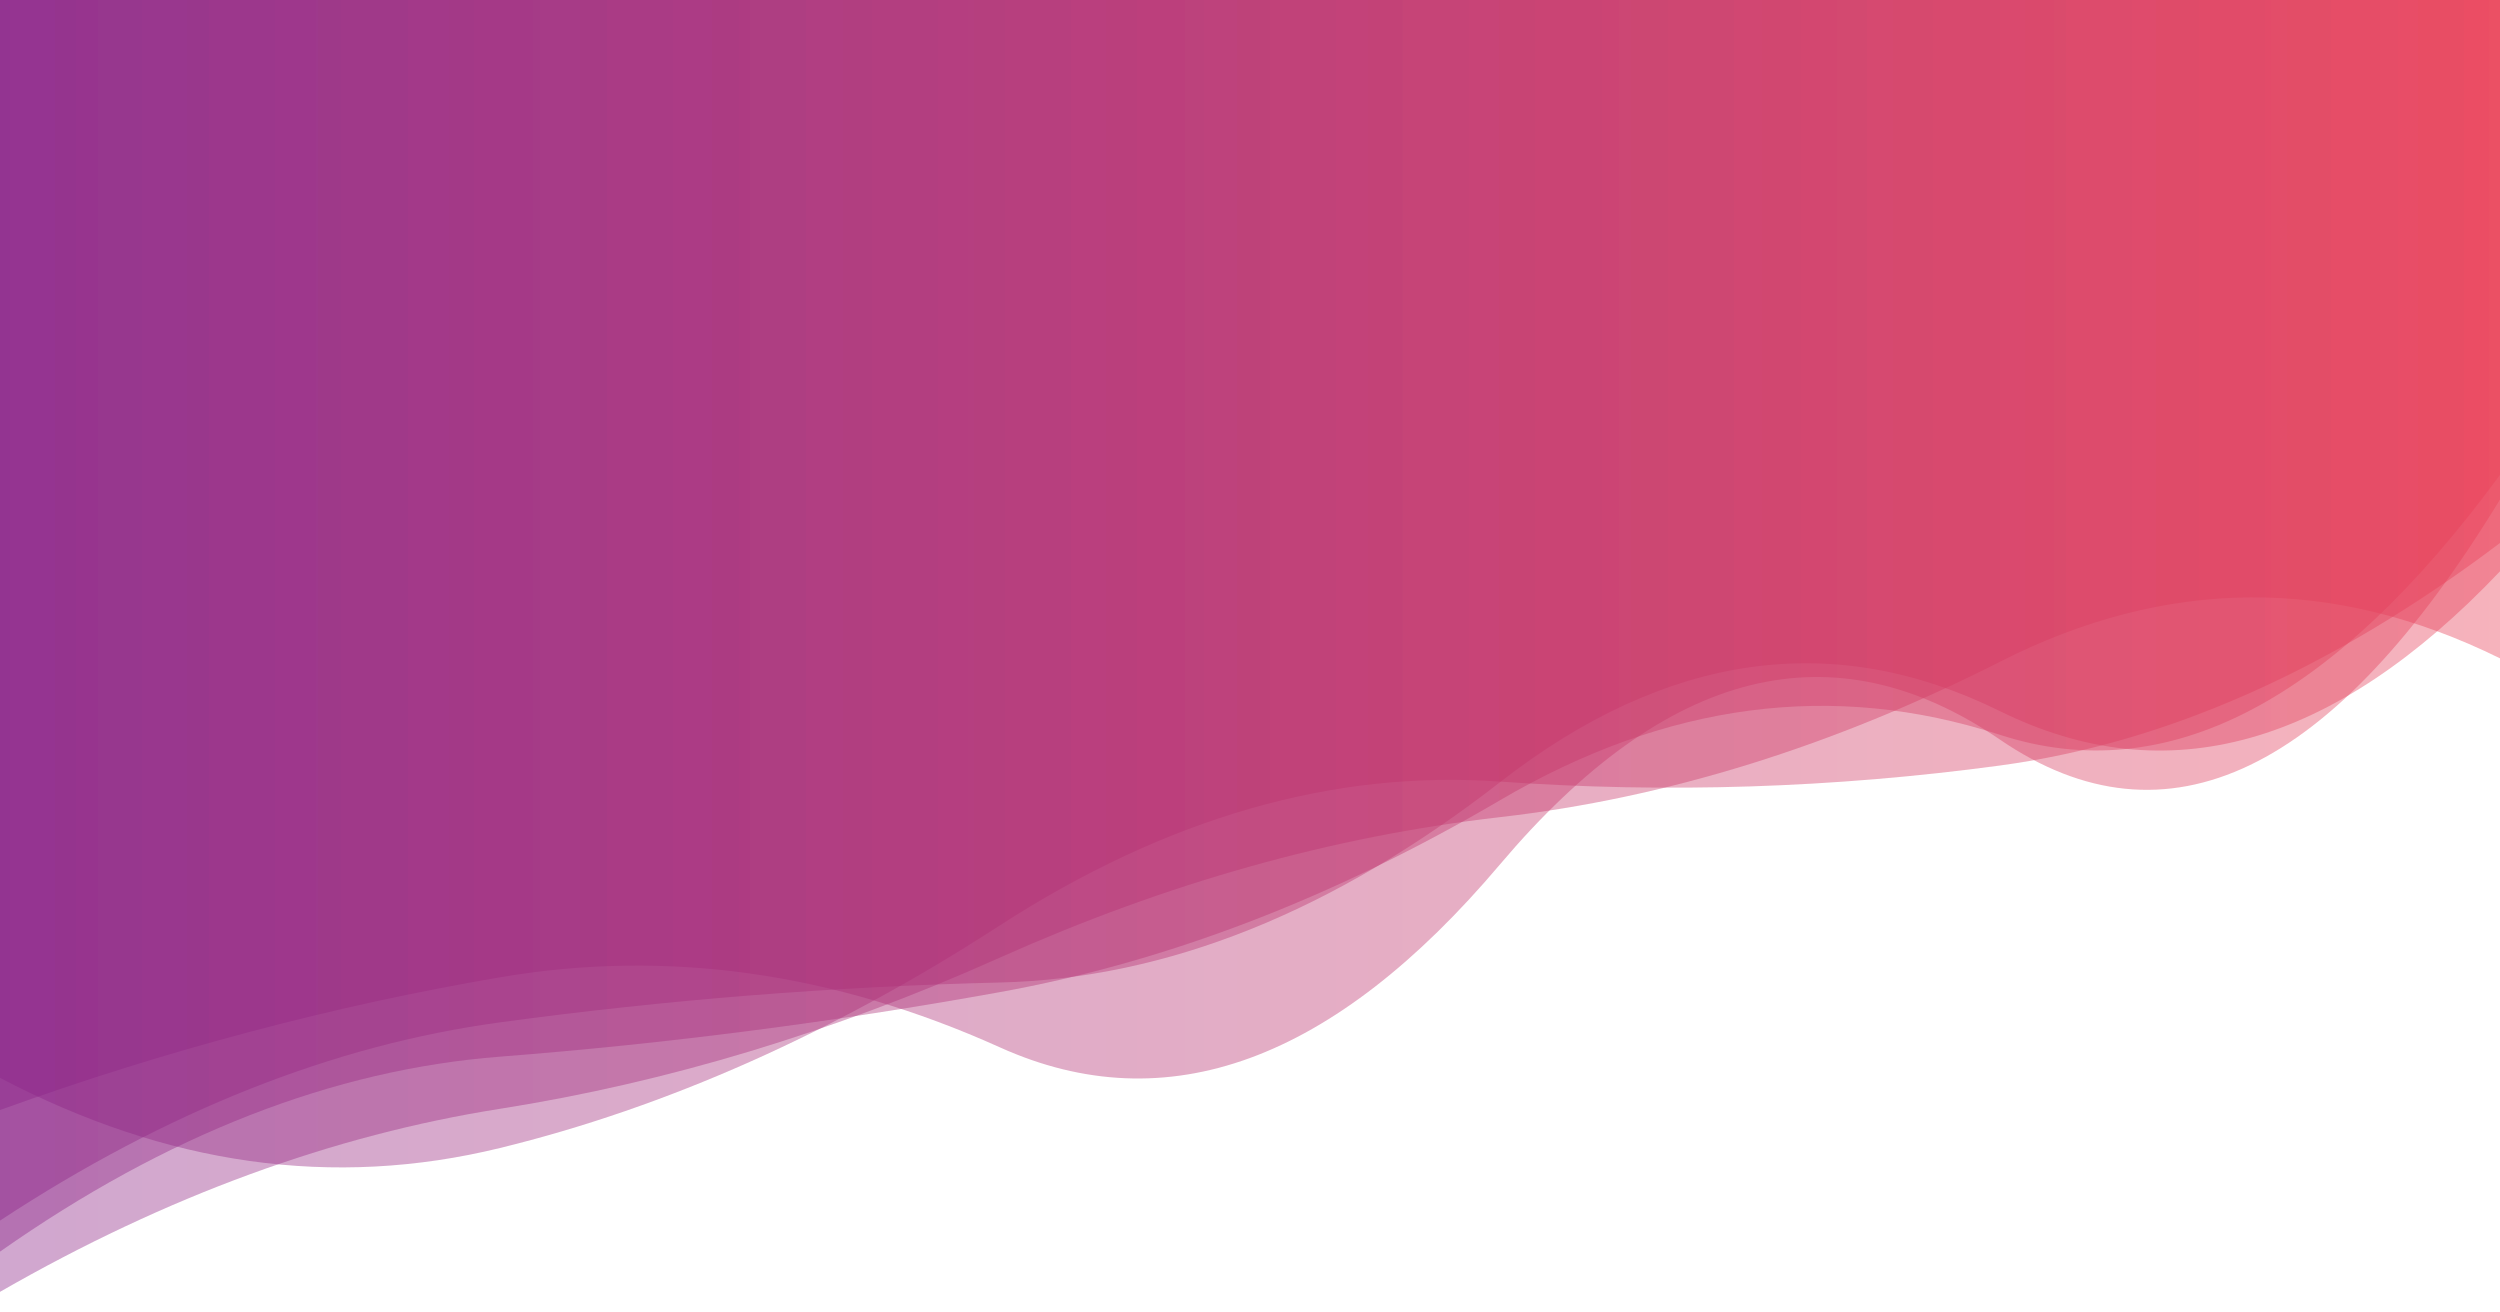 <?xml version="1.0" encoding="utf-8"?><svg xmlns="http://www.w3.org/2000/svg" xmlns:xlink="http://www.w3.org/1999/xlink" width="1920" height="1008" preserveAspectRatio="xMidYMid" viewBox="0 0 1920 1008" style="z-index:1;display:block;background-color:transparent;animation-play-state:paused" ><g transform="translate(960,504) scale(1,1) translate(-960,-504)" style="transform:matrix(1, 0, 0, 1, 0, 0);animation-play-state:paused" ><linearGradient id="lg-0.3149757188650868" x1="0" x2="1" y1="0" y2="0" style="animation-play-state:paused" ><stop stop-color="#8a2387" offset="0" style="animation-play-state:paused" ></stop>

  
<stop stop-color="#e94057" offset="1" style="animation-play-state:paused" ></stop></linearGradient>
<path d="M 0 0 L 0 827.788 Q 192 928.612 384 881.668 T 768 710.69 T 1152 600.264 T 1536 587.913 T 1920 416.994 L 1920 0 Z" fill="url(#lg-0.3149757188650868)" opacity="0.4" style="opacity:0.4;animation-play-state:paused" ></path>
<path d="M 0 0 L 0 937.43 Q 192 811.232 384 785.174 T 768 754.571 T 1152 600.721 T 1536 546.186 T 1920 438.773 L 1920 0 Z" fill="url(#lg-0.3149757188650868)" opacity="0.4" style="opacity:0.4;animation-play-state:paused" ></path>
<path d="M 0 0 L 0 852.503 Q 192 783.285 384 750.561 T 768 804.402 T 1152 663.854 T 1536 568.038 T 1920 383.593 L 1920 0 Z" fill="url(#lg-0.3149757188650868)" opacity="0.4" style="opacity:0.4;animation-play-state:paused" ></path>
<path d="M 0 0 L 0 992.138 Q 192 881.813 384 851.562 T 768 735.417 T 1152 627.567 T 1536 508.174 T 1920 505.613 L 1920 0 Z" fill="url(#lg-0.3149757188650868)" opacity="0.4" style="opacity:0.4;animation-play-state:paused" ></path>
<path d="M 0 0 L 0 961.263 Q 192 826.416 384 811.518 T 768 761.935 T 1152 614.588 T 1536 564.356 T 1920 364.683 L 1920 0 Z" fill="url(#lg-0.3149757188650868)" opacity="0.4" style="opacity:0.4;animation-play-state:paused" ></path></g></svg>
